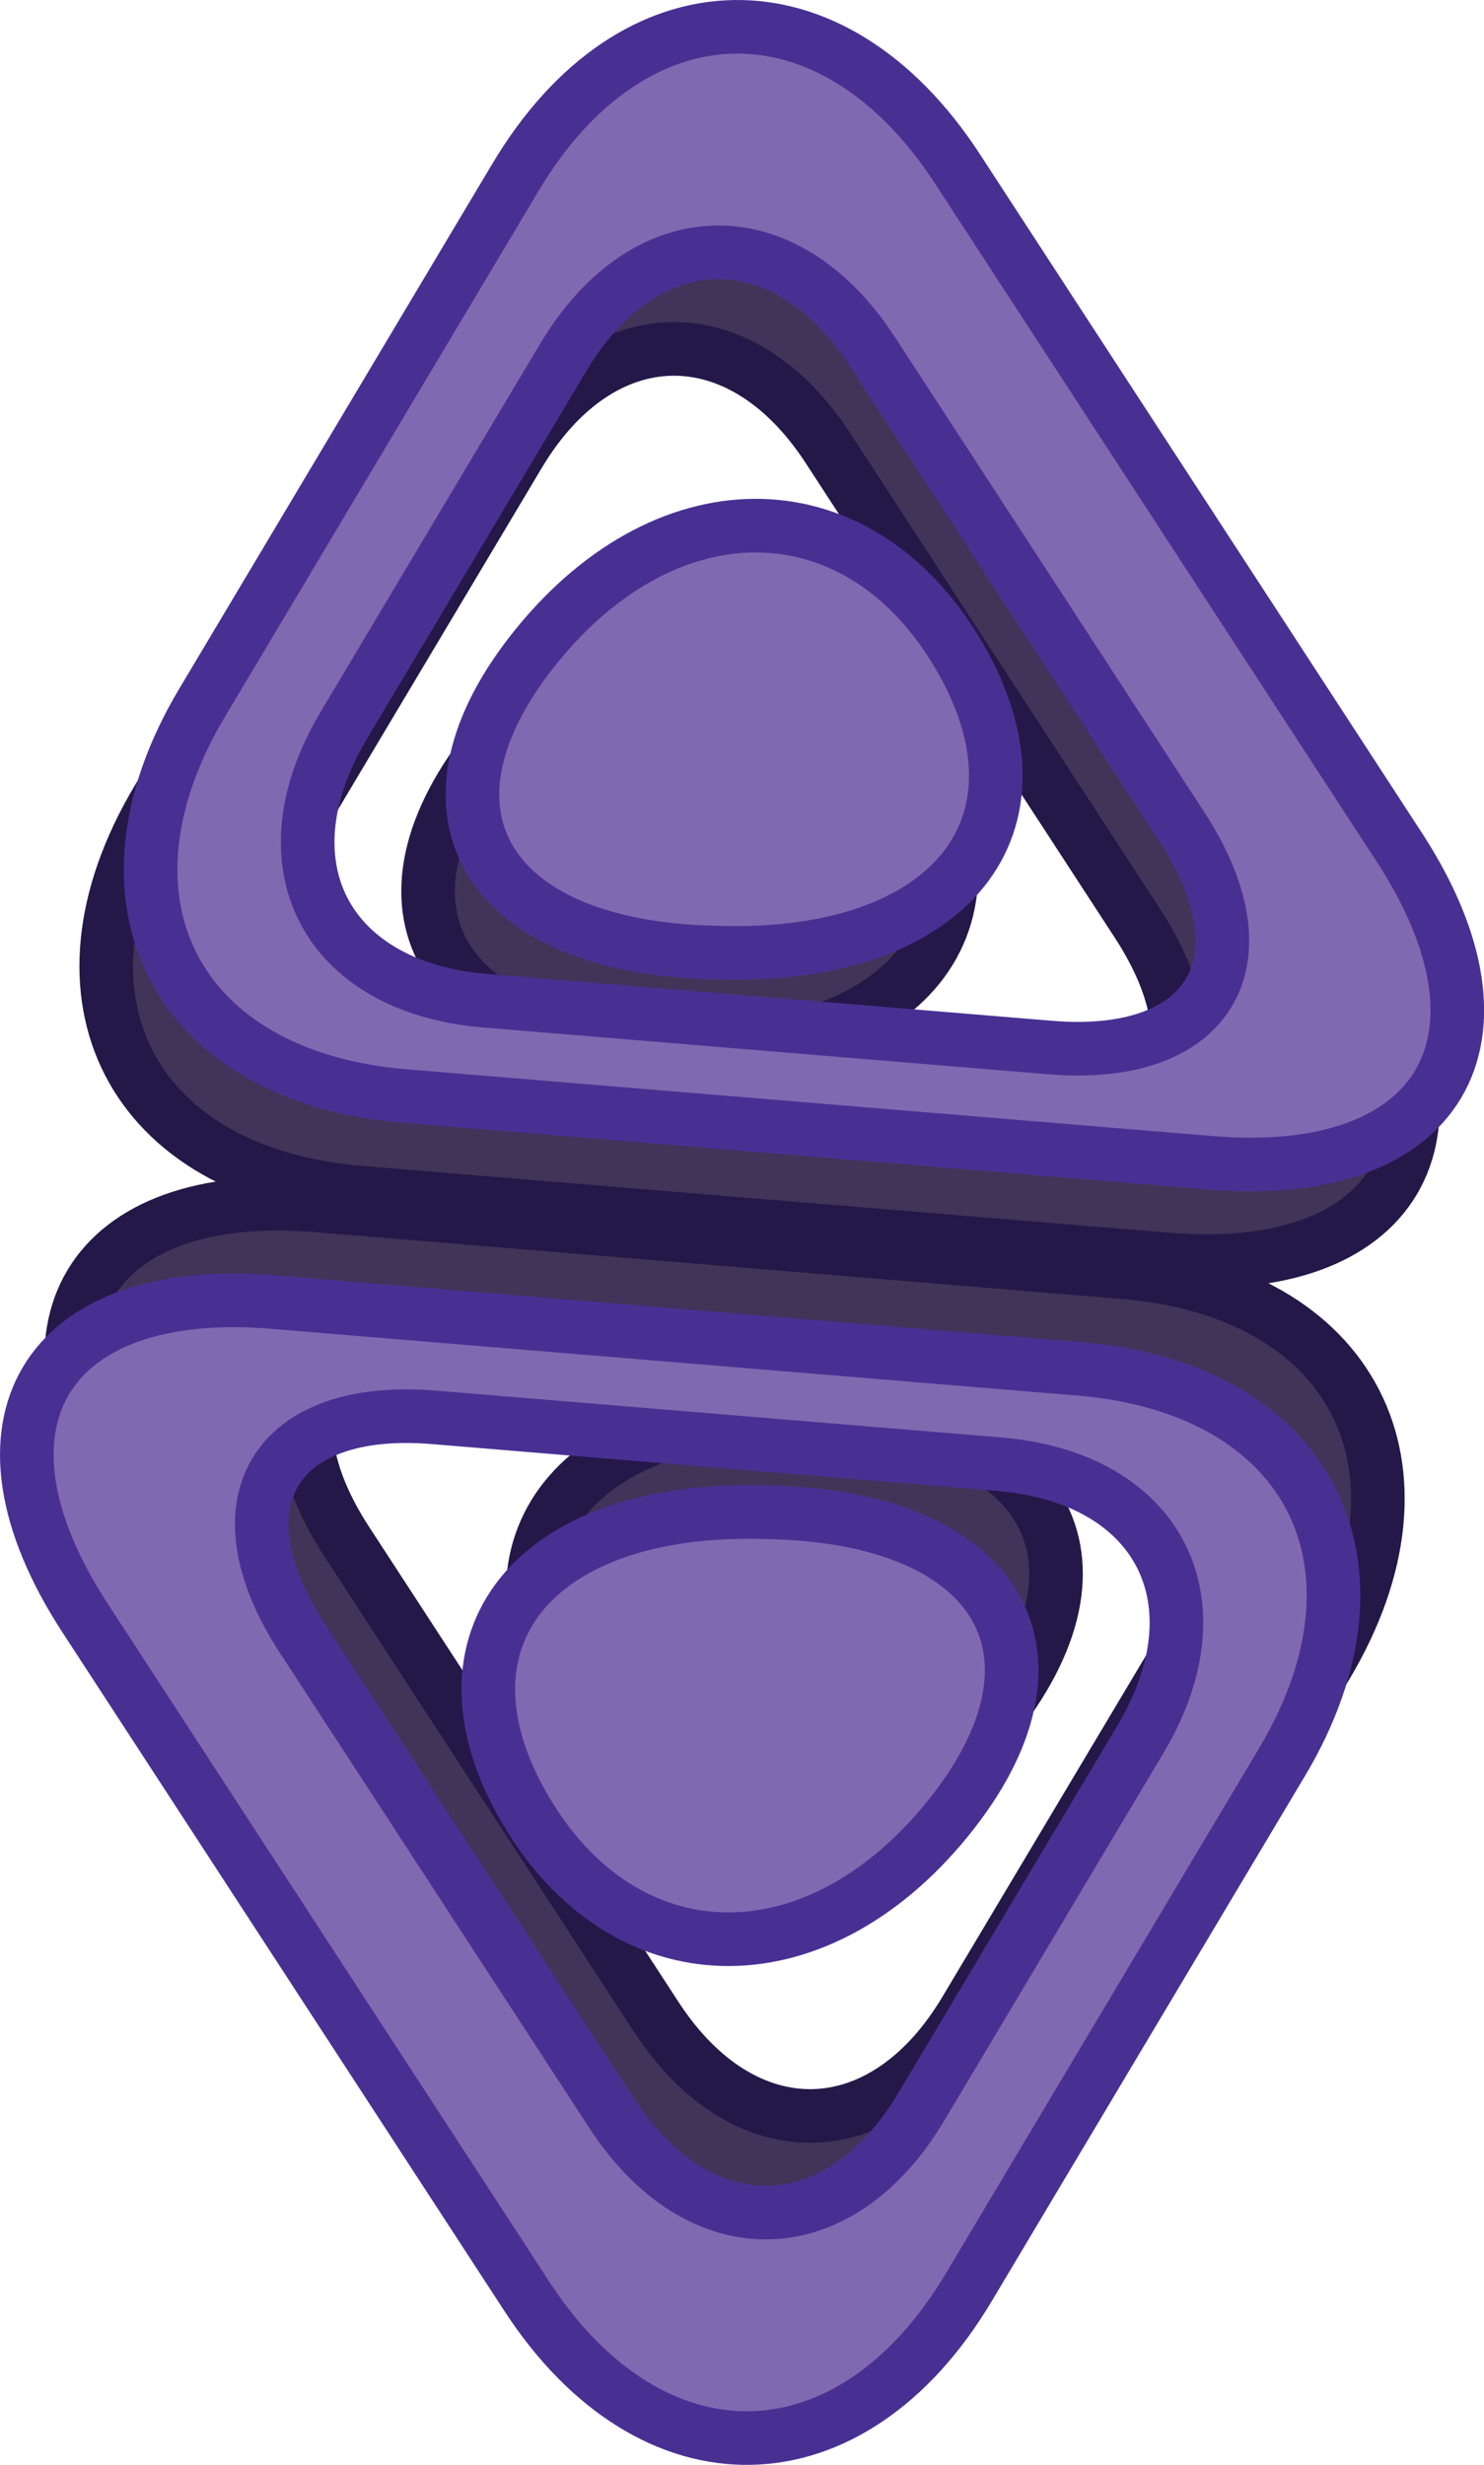 <?xml version="1.0" encoding="UTF-8" standalone="no"?>
<!-- Generator: Adobe Illustrator 10, SVG Export Plug-In . SVG Version: 3.0.0 Build 76)  -->
<svg
   xmlns:dc="http://purl.org/dc/elements/1.1/"
   xmlns:cc="http://creativecommons.org/ns#"
   xmlns:rdf="http://www.w3.org/1999/02/22-rdf-syntax-ns#"
   xmlns:svg="http://www.w3.org/2000/svg"
   xmlns="http://www.w3.org/2000/svg"
   xmlns:sodipodi="http://sodipodi.sourceforge.net/DTD/sodipodi-0.dtd"
   xmlns:inkscape="http://www.inkscape.org/namespaces/inkscape"
   width="180.061"
   height="298.942"
   viewBox="0 0 468.311 377.037"
   style="overflow:visible"
   xml:space="preserve"
   id="svg2"
   sodipodi:version="0.32"
   inkscape:version="0.46"
   sodipodi:docname="KnotA.svg"
   inkscape:output_extension="org.inkscape.output.svg.inkscape"
   version="1.0"><defs
   id="defs50"><inkscape:perspective
   sodipodi:type="inkscape:persp3d"
   inkscape:vp_x="0 : 188.51849 : 1"
   inkscape:vp_y="0 : 1000 : 0"
   inkscape:vp_z="468.311 : 188.51849 : 1"
   inkscape:persp3d-origin="234.1555 : 125.679 : 1"
   id="perspective54" />
		
		
	</defs><sodipodi:namedview
   inkscape:window-height="670"
   inkscape:window-width="826"
   inkscape:pageshadow="2"
   inkscape:pageopacity="0.0"
   guidetolerance="10.0"
   gridtolerance="10.0"
   objecttolerance="10.0"
   borderopacity="1.0"
   bordercolor="#666666"
   pagecolor="#ffffff"
   id="base"
   showgrid="false"
   inkscape:zoom="1.1616212"
   inkscape:cx="138.16896"
   inkscape:cy="188.51849"
   inkscape:window-x="0"
   inkscape:window-y="64"
   inkscape:current-layer="svg2" />
	<style
   type="text/css"
   id="style4">
	
		@font-face{font-family:'Times-Roman';src:url(F7A44192.cef)}
	
	</style>
	
<g
   transform="matrix(2.601,0,0,2.601,-22.08,-200.221)"
   style="overflow:visible"
   id="g23">
			<g
   id="g25">
				<path
   id="path27"
   d="M 119.464,91.239 C 107.483,70.723 84.455,70.14 68.291,89.944 C 52.127,109.749 61.694,126.529 89.554,127.234 L 90.594,127.26 C 118.452,127.966 131.443,111.757 119.464,91.239 z"
   style="fill:#403458;stroke:#241849;stroke-width:6.504" />
				<path
   id="path29"
   d="M 172.877,114.469 L 119.258,32.17 C 104.046,8.821 79.917,9.298 65.639,33.23 L 27.624,96.942 C 13.346,120.875 24.386,142.337 52.158,144.635 L 150.04,152.74 C 177.812,155.04 188.09,137.818 172.877,114.469 z M 130.498,138.757 L 61.981,133.083 C 42.54,131.474 34.812,116.45 44.806,99.698 L 71.416,55.098 C 81.411,38.346 98.301,38.012 108.95,54.357 L 146.483,111.966 C 157.132,128.312 149.939,140.367 130.498,138.757 z"
   style="fill:#403458;stroke:#241849;stroke-width:6.504" />
				<g
   id="g31">
					<path
   id="path33"
   d="M 124.847,79.522 C 112.867,59.006 89.839,58.422 73.674,78.227 C 57.511,98.032 67.078,114.812 94.938,115.517 L 95.978,115.542 C 123.836,116.249 136.827,100.039 124.847,79.522 z"
   style="fill:#8069b0;stroke:#483093;stroke-width:6.504" />
					<path
   id="path35"
   d="M 178.261,102.752 L 124.642,20.453 C 109.43,-2.896 85.301,-2.419 71.021,21.512 L 33.008,85.226 C 18.729,109.159 29.77,130.621 57.542,132.919 L 155.424,141.024 C 183.196,143.323 193.473,126.101 178.261,102.752 z M 135.882,127.04 L 67.364,121.366 C 47.924,119.757 40.195,104.733 50.19,87.98 L 76.8,43.381 C 86.794,26.629 103.685,26.295 114.334,42.64 L 151.867,100.249 C 162.516,116.594 155.322,128.649 135.882,127.04 z"
   style="fill:#8069b0;stroke:#483093;stroke-width:6.504" />
				</g>
			</g>
			<g
   id="g37">
				<path
   id="path39"
   d="M 77.577,207.692 C 89.558,228.209 112.585,228.792 128.75,208.988 C 144.914,189.183 135.346,172.404 107.487,171.698 L 106.447,171.672 C 78.588,170.967 65.598,187.177 77.577,207.692 z"
   style="fill:#403458;stroke:#241849;stroke-width:6.504" />
				<path
   id="path41"
   d="M 24.164,184.464 L 77.783,266.763 C 92.995,290.113 117.124,289.635 131.402,265.704 L 169.416,201.989 C 183.695,178.058 172.654,156.596 144.882,154.297 L 47,146.192 C 19.228,143.893 8.951,161.114 24.164,184.464 z M 66.543,160.176 L 135.06,165.85 C 154.5,167.459 162.228,182.483 152.234,199.235 L 125.624,243.835 C 115.629,260.587 98.739,260.921 88.091,244.576 L 50.558,186.968 C 39.908,170.622 47.102,158.566 66.543,160.176 z"
   style="fill:#403458;stroke:#241849;stroke-width:6.504" />
				<g
   id="g43">
					<path
   id="path45"
   d="M 72.193,219.41 C 84.173,239.927 107.202,240.509 123.366,220.705 C 139.53,200.901 129.963,184.121 102.103,183.416 L 101.062,183.39 C 73.205,182.685 60.214,198.894 72.193,219.41 z"
   style="fill:#8069b0;stroke:#483093;stroke-width:6.504" />
					<path
   id="path47"
   d="M 18.78,196.181 L 72.399,278.48 C 87.611,301.83 111.74,301.352 126.018,277.421 L 164.033,213.707 C 178.311,189.775 167.271,168.313 139.498,166.014 L 41.617,157.91 C 13.844,155.609 3.568,172.831 18.78,196.181 z M 61.158,171.894 L 129.676,177.567 C 149.117,179.176 156.845,194.201 146.85,210.952 L 120.241,255.552 C 110.246,272.305 93.356,272.638 82.707,256.293 L 45.174,198.685 C 34.525,182.339 41.719,170.283 61.158,171.894 z"
   style="fill:#8069b0;stroke:#483093;stroke-width:6.504" />
				</g>
			</g>
		</g></svg>